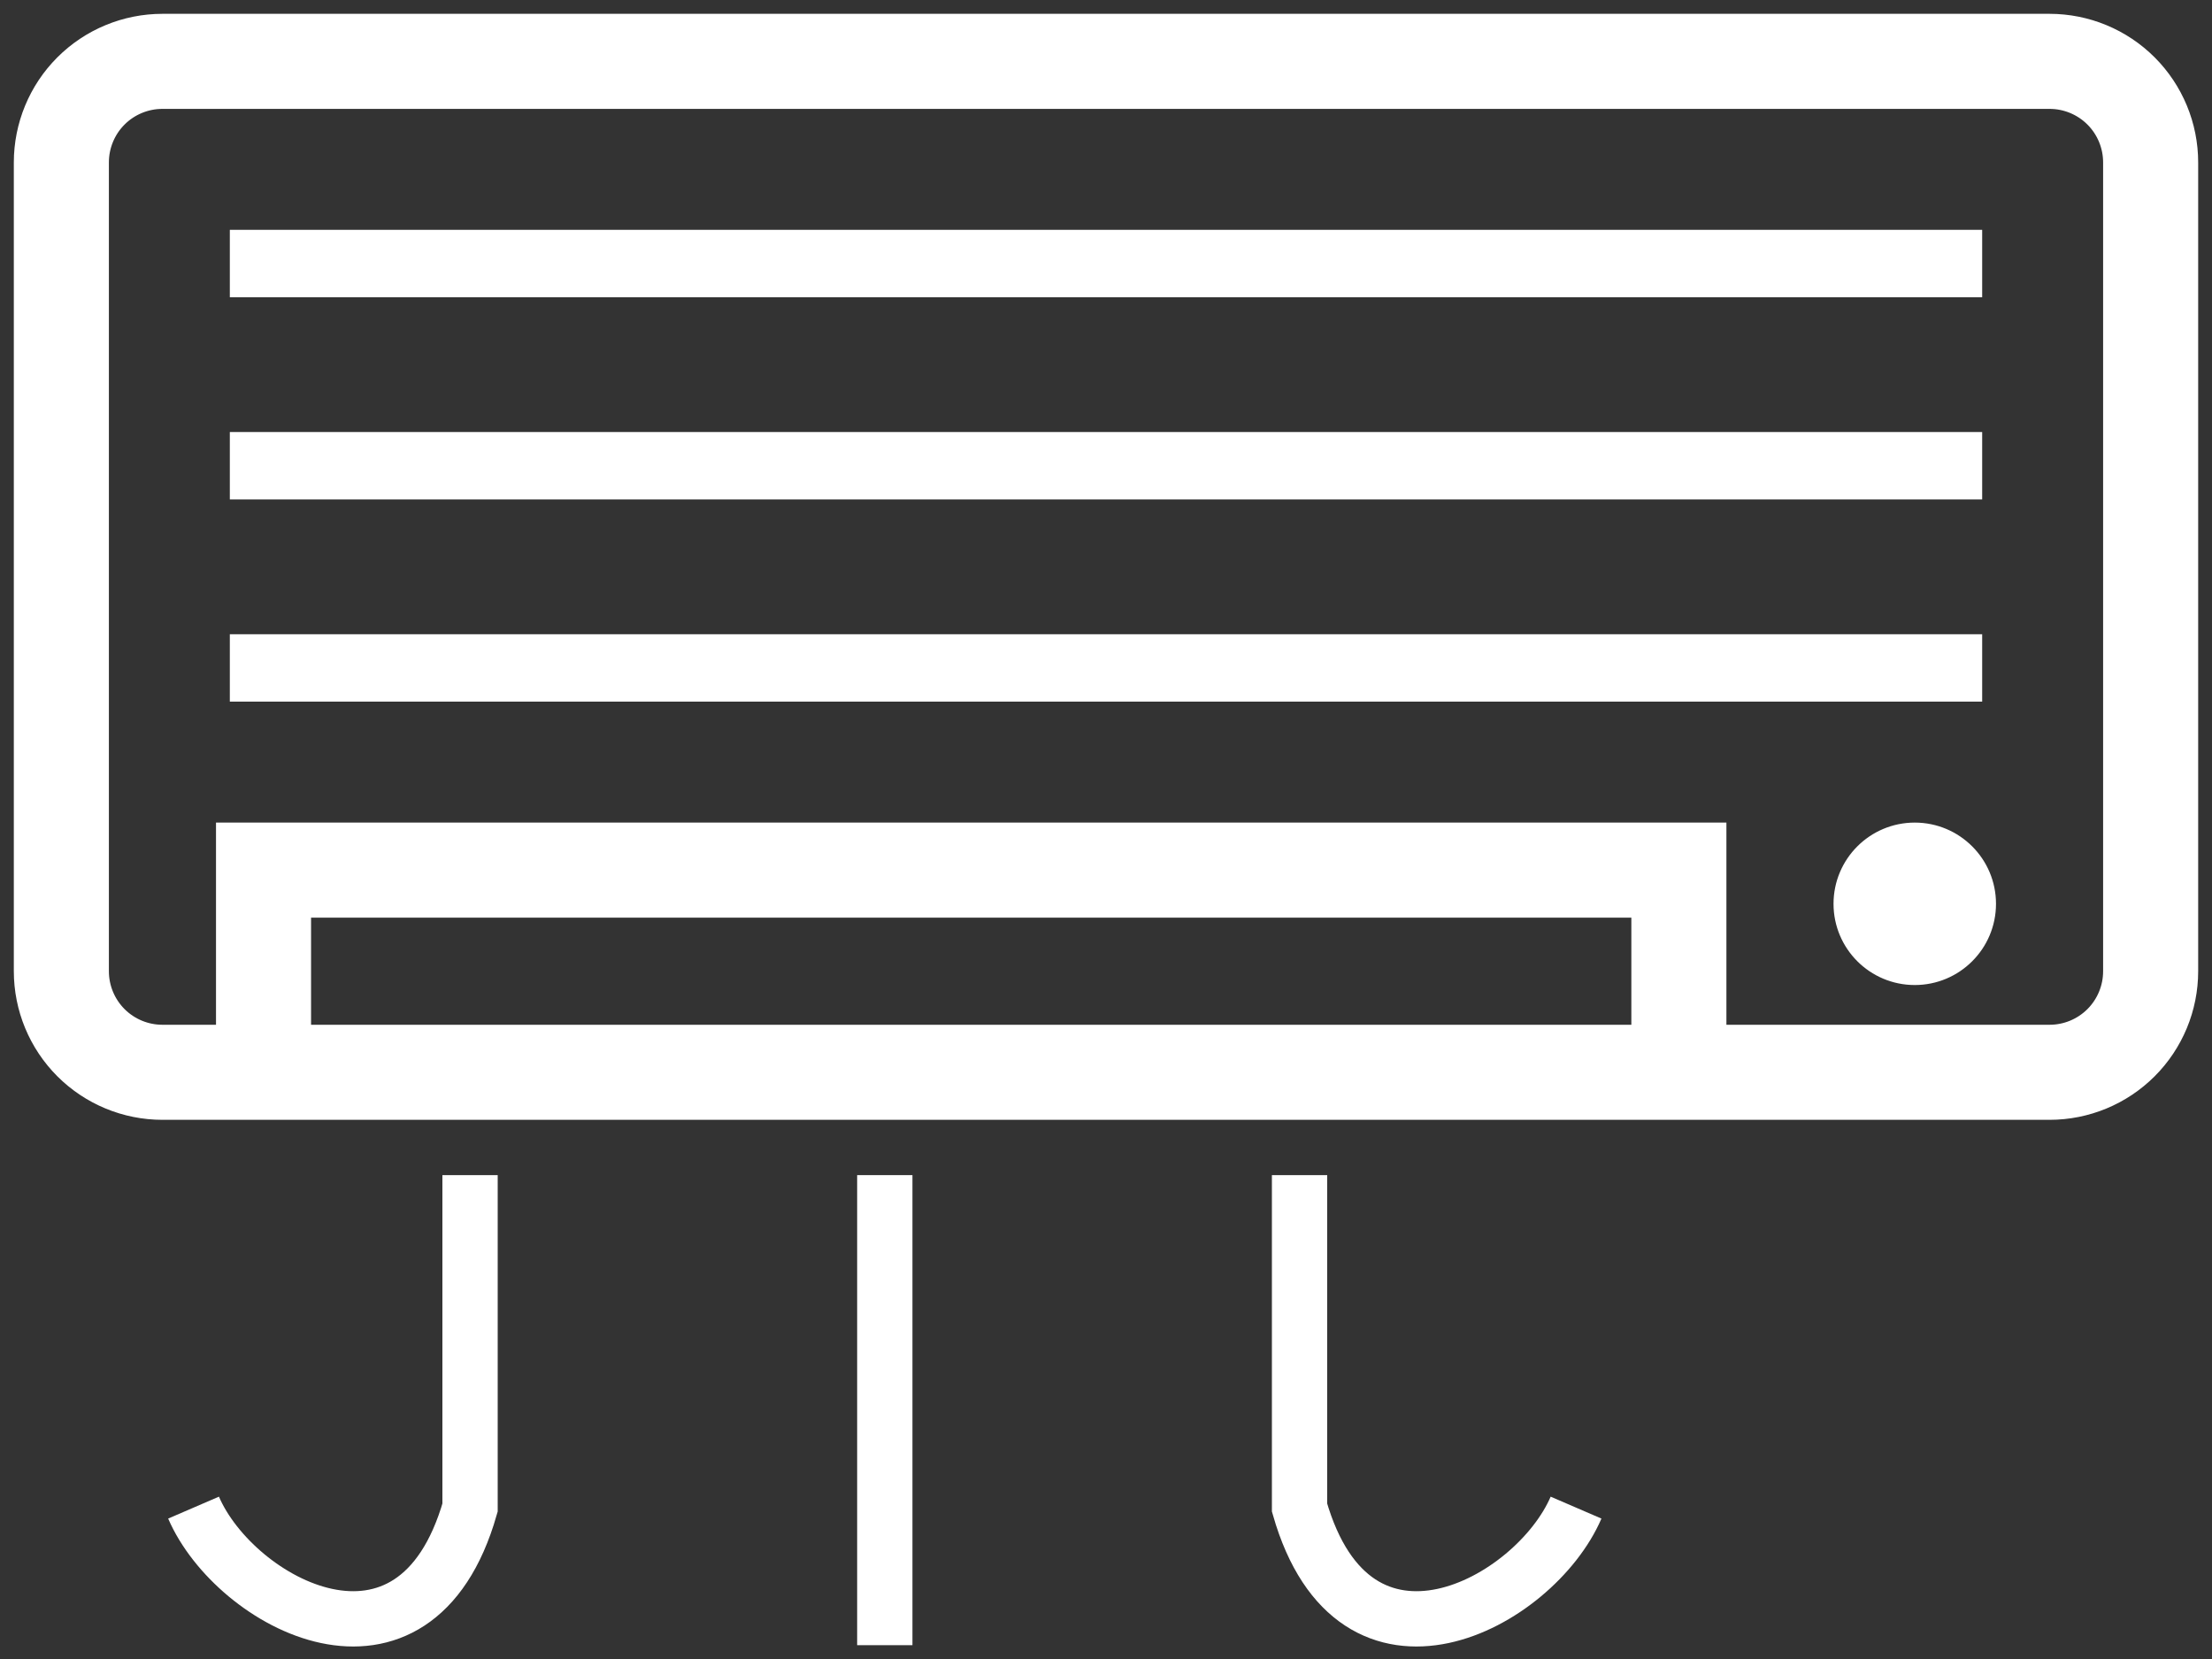 <svg width="80" height="60" viewBox="0 0 80 60" fill="none" xmlns="http://www.w3.org/2000/svg">
<rect x="0" y="0" width="80" height="60" fill="#333333" stroke="none"/>
<path d="M8.062 30.25V37.312H5.875C5.295 37.312 4.738 37.082 4.328 36.672C3.918 36.262 3.688 35.705 3.688 35.125V5.875C3.688 5.295 3.918 4.738 4.328 4.328C4.738 3.918 5.295 3.688 5.875 3.688H74.125C74.705 3.688 75.262 3.918 75.672 4.328C76.082 4.738 76.312 5.295 76.312 5.875V35.125C76.312 35.705 76.082 36.262 75.672 36.672C75.262 37.082 74.705 37.312 74.125 37.312H62.188V30.25V30H61.938H8.312H8.062V30.25ZM74.125 0.75H5.875C4.516 0.75 3.212 1.29 2.251 2.251C1.29 3.212 0.75 4.516 0.75 5.875V35.125C0.75 36.484 1.29 37.788 2.251 38.749C3.212 39.71 4.516 40.25 5.875 40.25H74.125C75.484 40.25 76.788 39.71 77.749 38.749C78.71 37.788 79.25 36.484 79.25 35.125V5.875C79.25 4.516 78.71 3.212 77.749 2.251C76.788 1.29 75.484 0.75 74.125 0.75ZM11 32.938H59.25V37.312H11V32.938Z" fill="white" stroke="white" stroke-width="0.5"/>
<path d="M8.562 8.562H71.438V10.5H8.562V8.562Z" fill="white" stroke="white" stroke-width="0.5"/>
<path d="M8.562 15.875H71.438V17.812H8.562V15.875Z" fill="white" stroke="white" stroke-width="0.5"/>
<path d="M8.562 23.188H71.438V25.125H8.562V23.188Z" fill="white" stroke="white" stroke-width="0.5"/>
<path d="M17 42.5V54.525C15 61.5 8.5 58 7 54.525" stroke="white" stroke-width="2"/>
<path d="M47 42.5V54.525C49 61.5 55.5 58 57 54.525" stroke="white" stroke-width="2"/>
<path d="M32 42.5V59.5" stroke="white" stroke-width="2"/>
<path d="M69.25 35.375C70.734 35.375 71.938 34.172 71.938 32.688C71.938 31.203 70.734 30 69.25 30C67.766 30 66.562 31.203 66.562 32.688C66.562 34.172 67.766 35.375 69.25 35.375Z" fill="white" stroke="white" stroke-width="0.5"/>
</svg>
